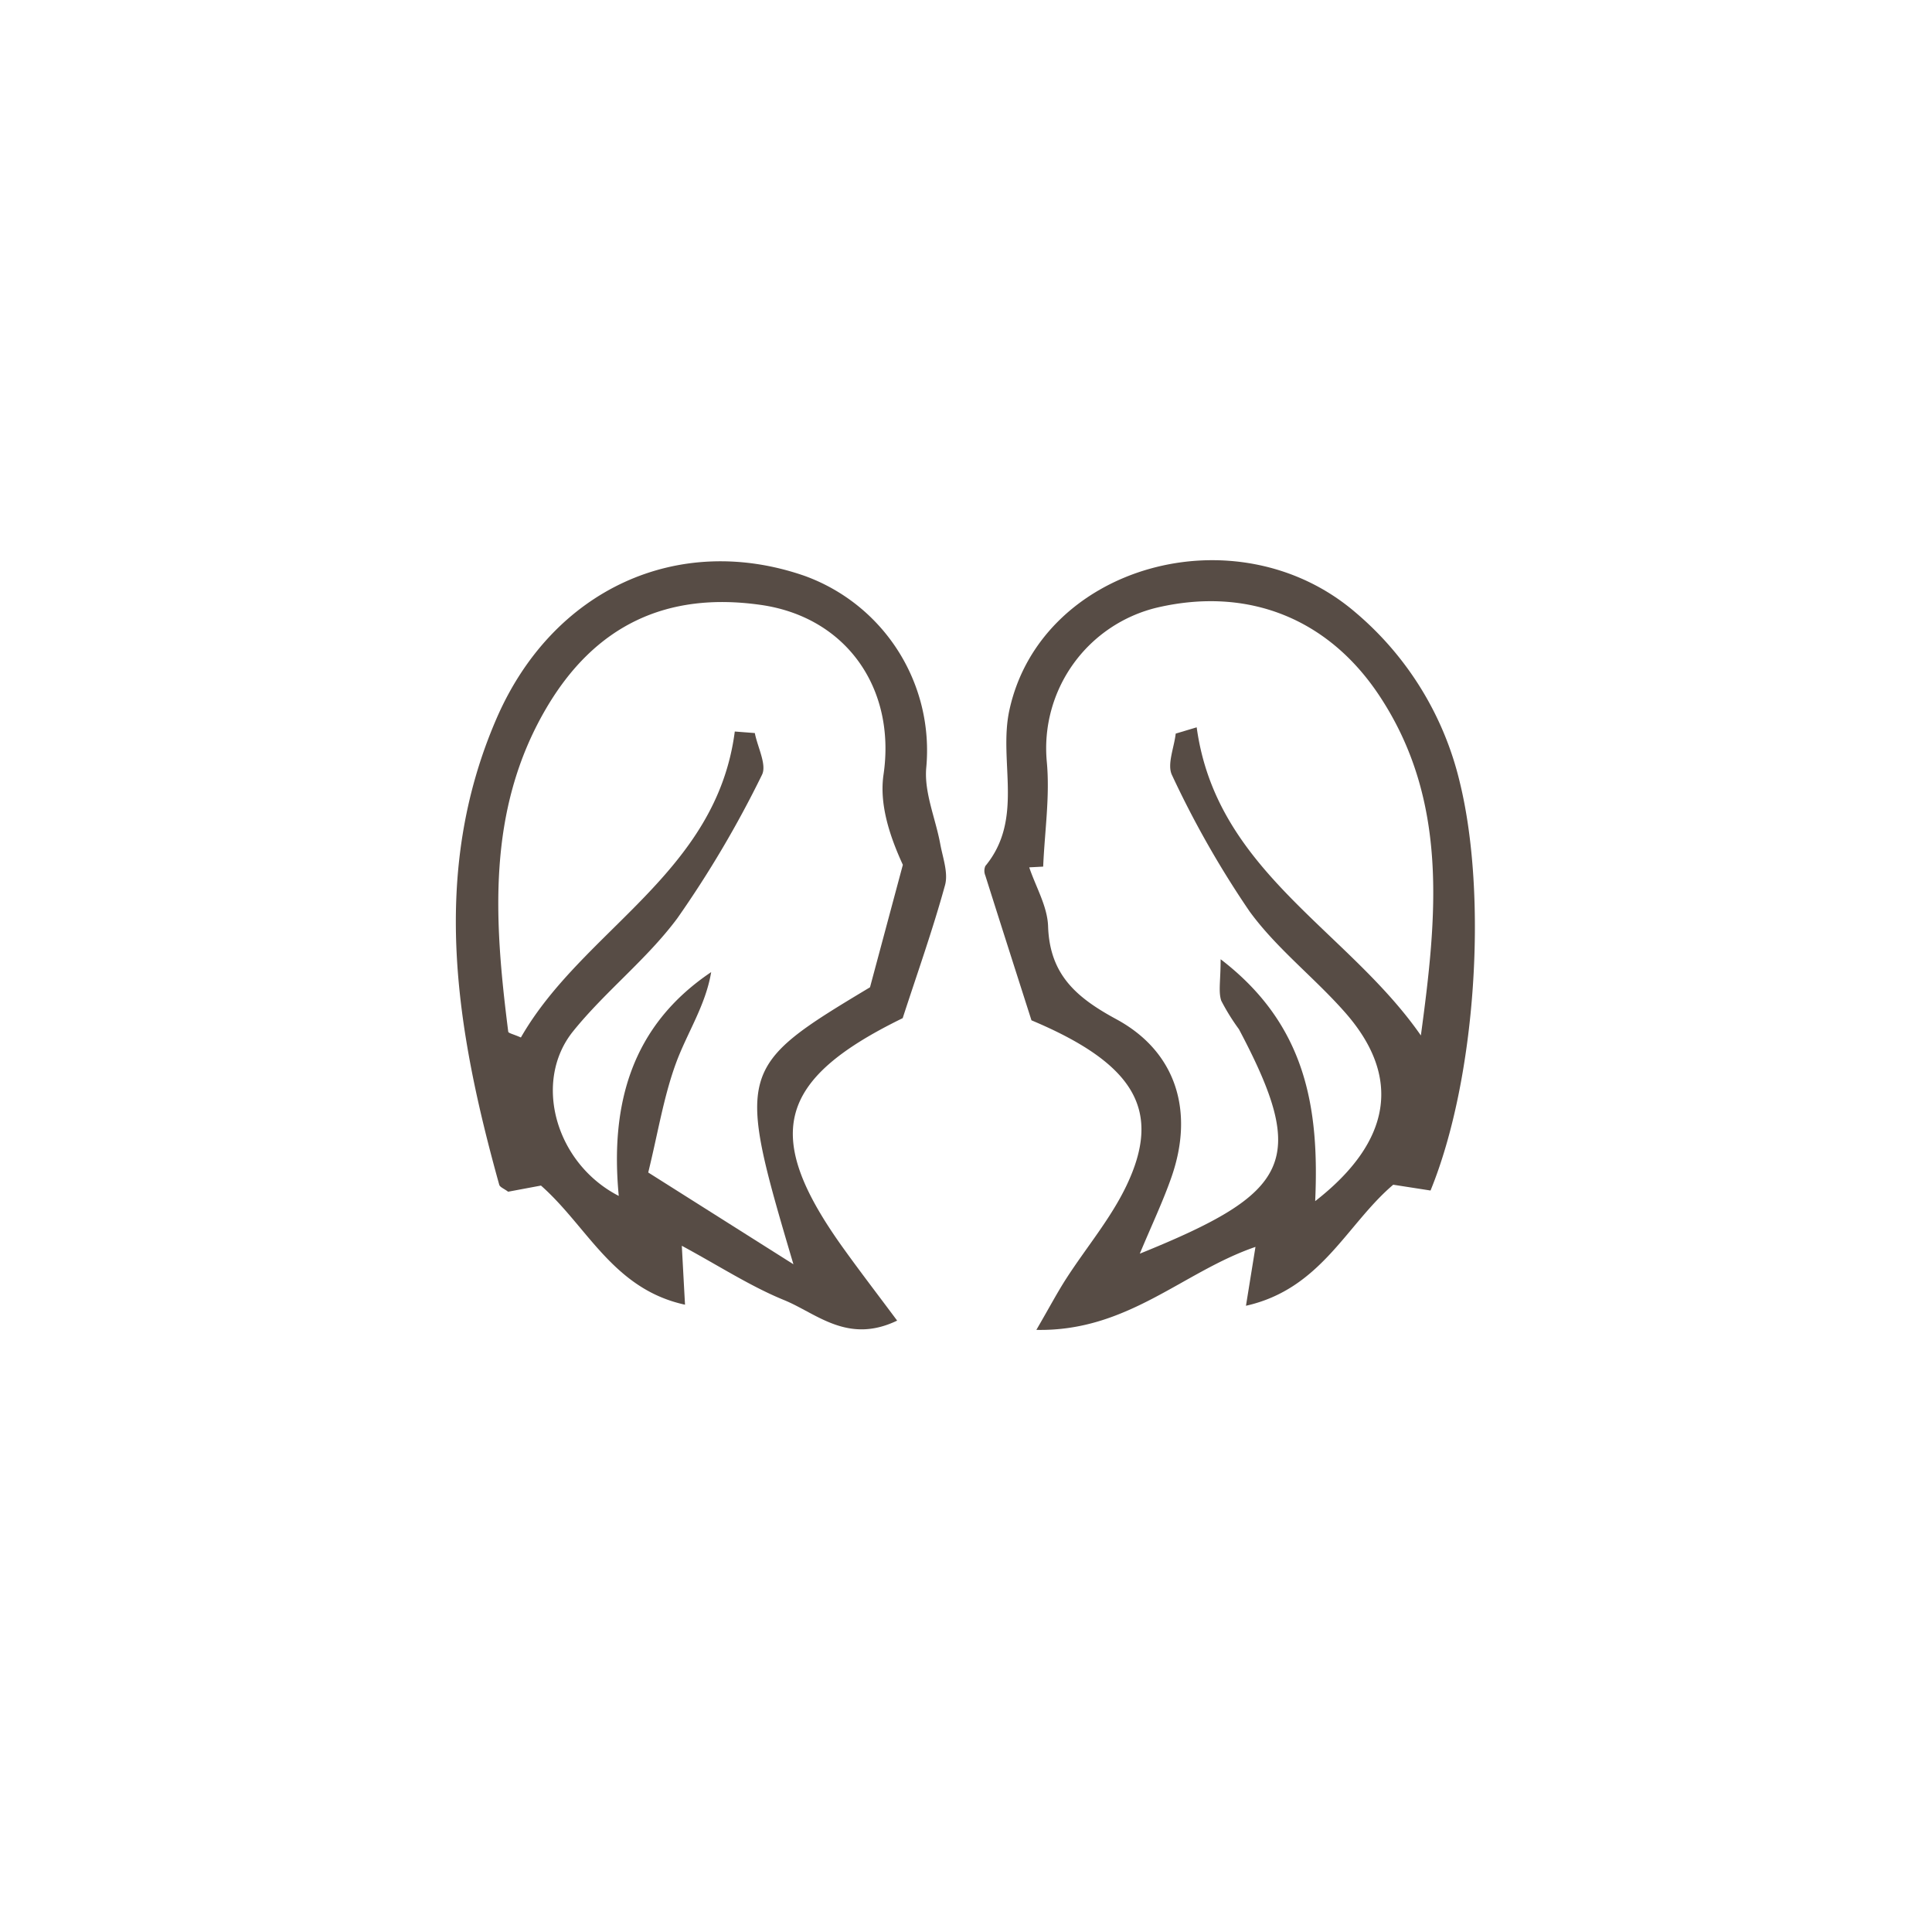 <svg xmlns="http://www.w3.org/2000/svg" width="200" height="200" viewBox="0 0 200 200">
  <g id="img-gemini" transform="translate(-2157 1902)">
    <rect id="Rectangle_7" data-name="Rectangle 7" width="200" height="200" transform="translate(2157 -1902)" fill="rgba(217,217,217,0)"/>
    <g id="Group_5" data-name="Group 5" transform="translate(0 -14.642)">
      <path id="Path_10" data-name="Path 10" d="M423.689-1815.926c-13.109,6.4-14.5,12.173-6.149,23.809,1.691,2.357,3.458,4.659,5.576,7.5-5.128,2.467-8.33-.746-11.7-2.123-3.479-1.421-6.683-3.511-10.592-5.624.12,2.2.2,3.721.332,6.1-7.452-1.621-10.094-8.089-14.912-12.332l-3.4.636c-.42-.318-.851-.47-.921-.722-4.463-16.055-7.218-32.229-.289-48.239,5.847-13.51,18.908-19.3,31.895-14.793a19.211,19.211,0,0,1,12.594,19.917c-.208,2.557.973,5.217,1.454,7.841.26,1.418.847,2.986.493,4.269C426.8-1825.066,425.189-1820.542,423.689-1815.926ZM406.308-1845.6l2.074.16c.283,1.47,1.273,3.308.73,4.347a110.238,110.238,0,0,1-8.742,14.812c-3.144,4.24-7.473,7.586-10.8,11.713-4.2,5.215-1.816,13.68,4.727,17.043-.9-9.457,1.289-17.6,9.566-23.168-.567,3.429-2.481,6.276-3.633,9.4-1.282,3.483-1.87,7.22-2.882,11.343l15.03,9.5c-5.952-20.09-5.857-20.4,7.928-28.672l3.4-12.679c-1.411-3.074-2.443-6.316-2-9.342,1.3-8.876-3.814-16.3-12.712-17.565-9.759-1.39-17.189,2.123-22.23,10.746-6.167,10.547-5.362,21.971-3.908,33.436.02.158.532.254,1.31.6C390.582-1825.123,404.4-1830.876,406.308-1845.6Z" transform="translate(1826.757 33.968)" fill="#574c45"/>
      <path id="Path_11" data-name="Path 11" d="M478.331-1798.084l-3.862-.6c-4.829,4.1-7.461,10.788-15.244,12.53.43-2.66.676-4.187.984-6.093-7.535,2.577-13.228,8.782-22.682,8.59,1.416-2.441,2.2-3.928,3.112-5.338,2.068-3.206,4.59-6.187,6.218-9.6,3.693-7.737.922-12.585-9.837-17.108-1.49-4.662-3.146-9.826-4.781-15a1.266,1.266,0,0,1,.008-.975c4.045-4.9,1.339-10.813,2.482-16.11,3.235-15.005,23.548-20.695,35.846-10.128a32.952,32.952,0,0,1,10.778,17.539C484.266-1828.533,483.052-1809.626,478.331-1798.084Zm-1-16.05c1.654-12.233,2.926-24.268-4.3-35.179-5.327-8.042-13.653-11.29-22.984-9.121a14.977,14.977,0,0,0-11.445,15.91c.347,3.591-.217,7.271-.37,10.91l-1.443.076c.684,2.031,1.883,4.044,1.951,6.094.165,5,2.9,7.37,7.064,9.626,6.245,3.384,8.066,9.577,5.717,16.325-.88,2.528-2.04,4.959-3.287,7.948,15.588-6.314,17.526-9.518,10.263-23.237a22.207,22.207,0,0,1-1.83-2.951c-.312-.933-.065-2.051-.065-4.293,8.867,6.785,10.22,15.408,9.789,25.041,7.973-6.207,8.919-12.88,3.142-19.478-3.174-3.625-7.115-6.644-9.928-10.505a99.78,99.78,0,0,1-8.028-14.1c-.552-1.1.214-2.86.374-4.316l2.173-.65C456.16-1831.125,469.72-1825.1,477.332-1814.134Z" transform="translate(1826.757 33.968)" fill="#574c45"/>
    </g>
  </g>
</svg>
